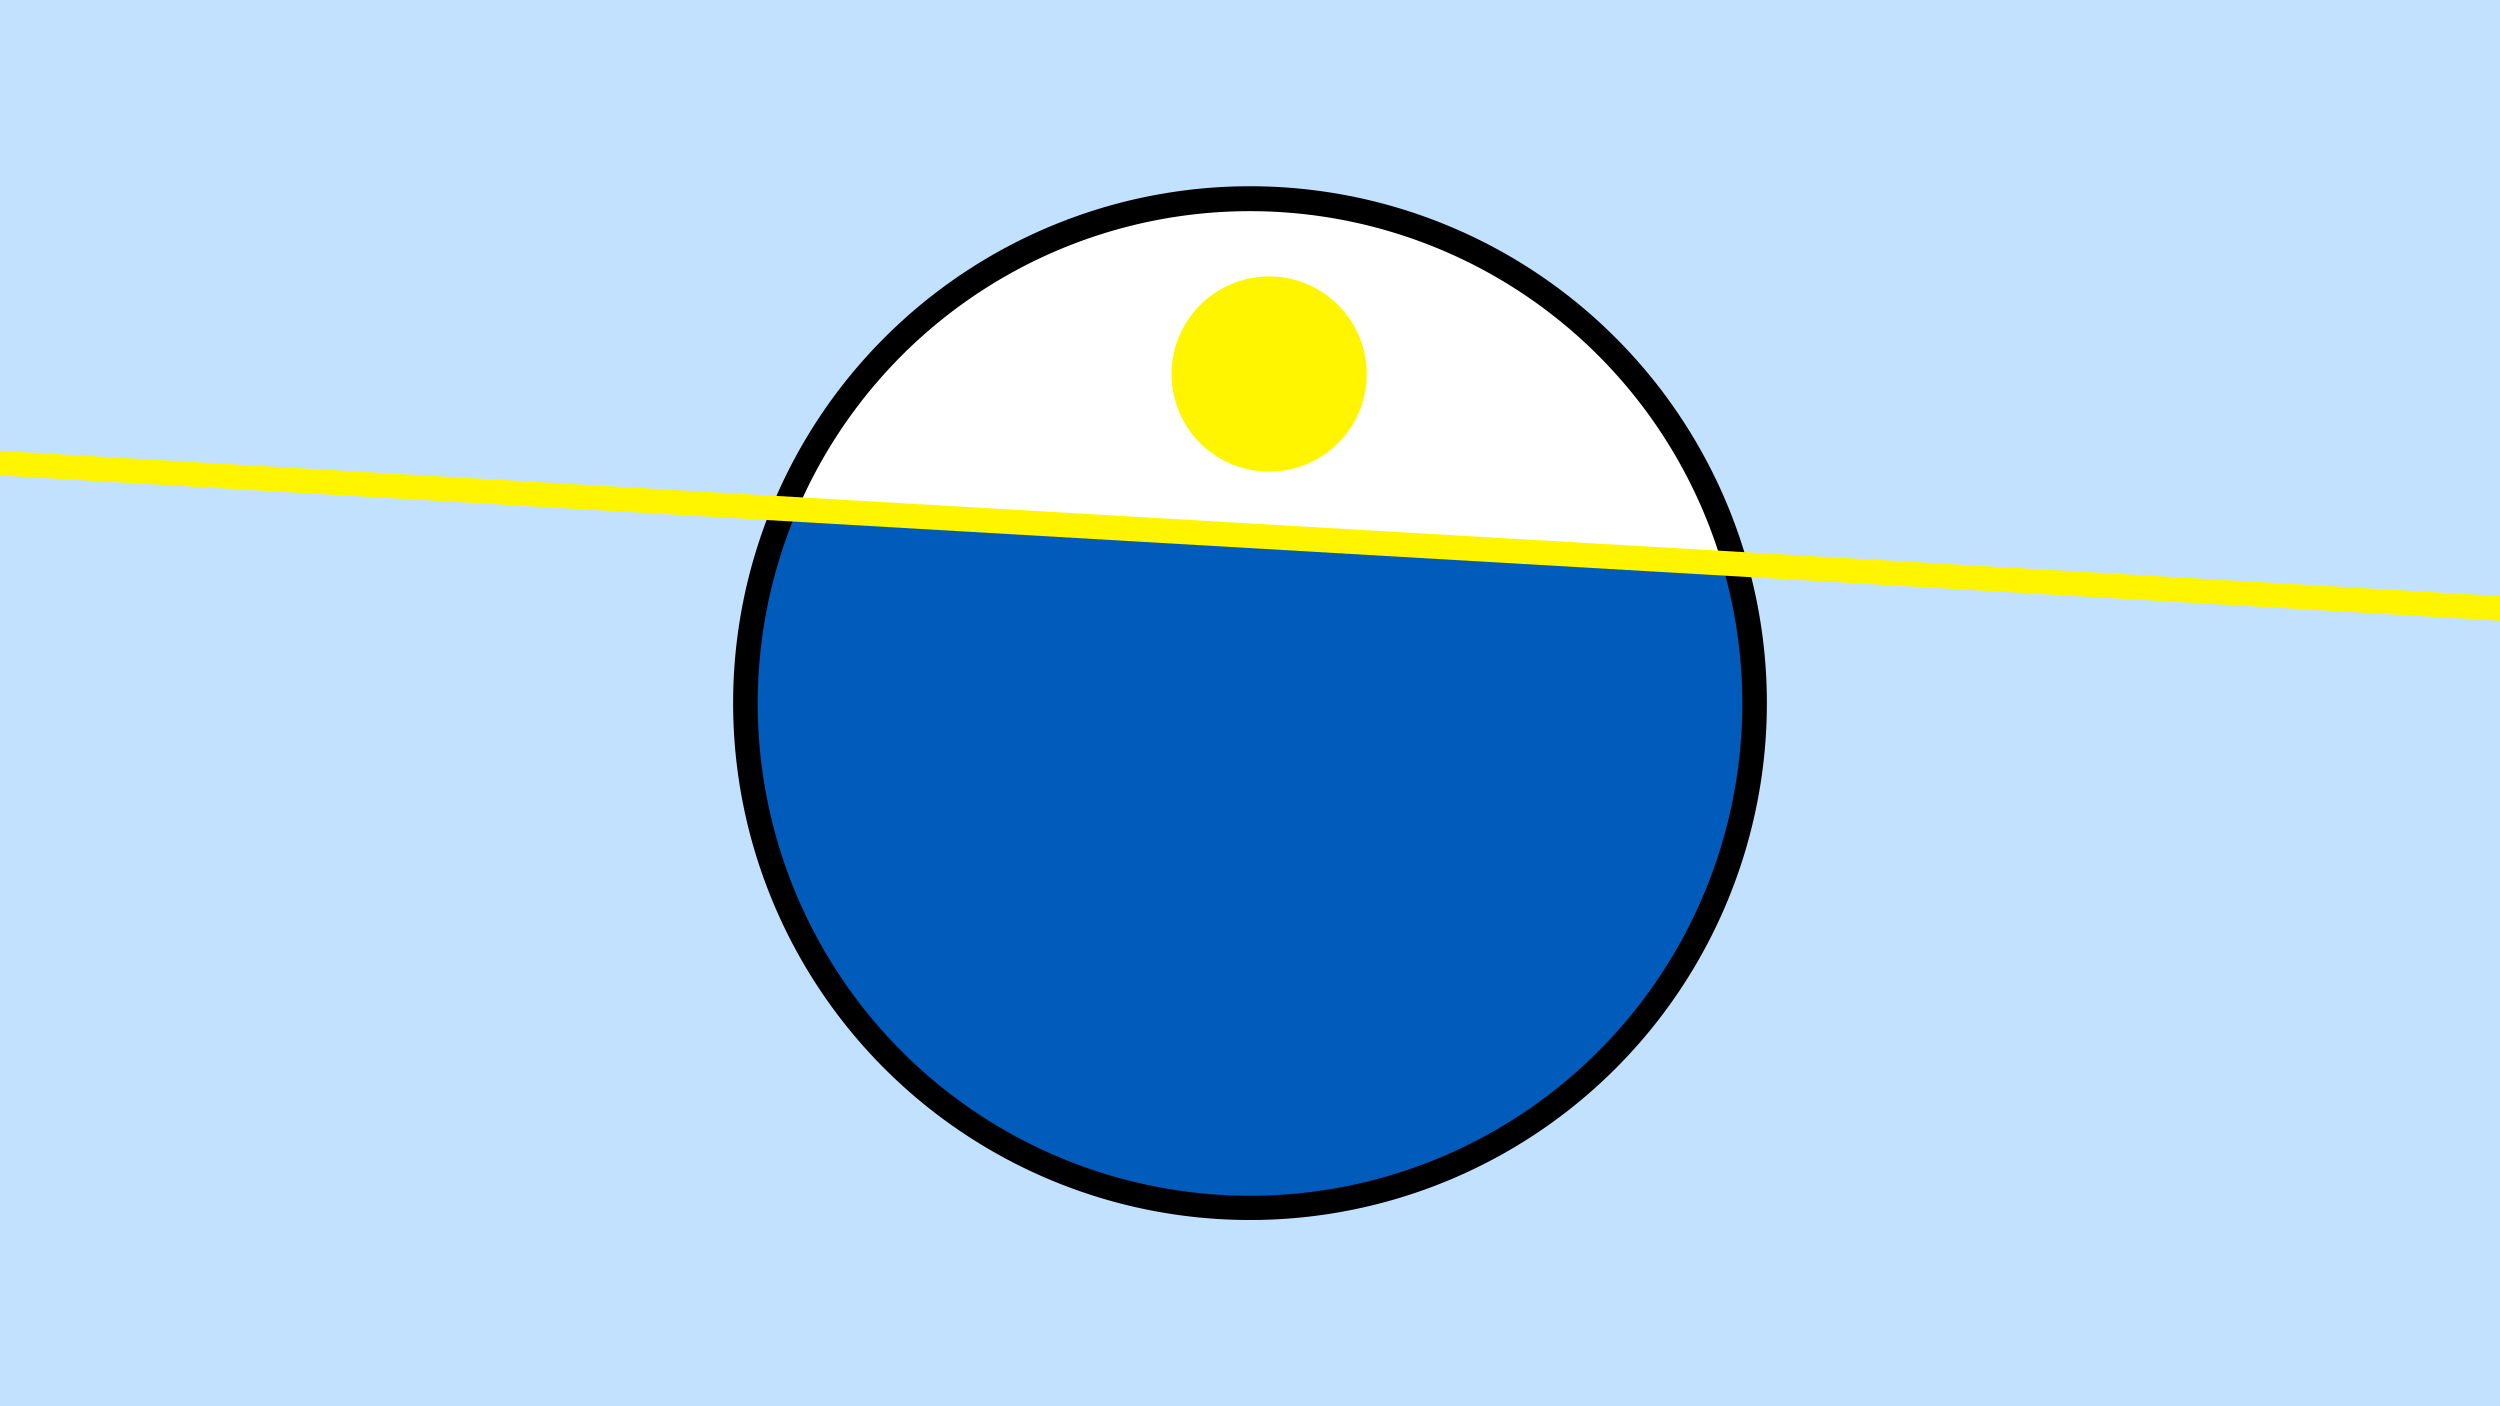<svg width="1200" height="675" viewBox="-500 -500 1200 675" xmlns="http://www.w3.org/2000/svg"><path d="M-500-500h1200v675h-1200z" fill="#c2e1ff"/><path d="M100 85.6a248.1 248.1 0 1 1 0-496.2 248.1 248.1 0 0 1 0 496.2" fill="undefined"/><path d="M326.5-229.7a236.3 236.3 0 0 0-443.7-25.7z"  fill="#fff" /><path d="M326.5-229.7a236.3 236.3 0 1 1-443.7-25.7z"  fill="#005bbb" /><path d="M109.2-273.6a46.8 46.8 0 1 1 0-93.7 46.8 46.8 0 0 1 0 93.7" fill="#fff500"/><path d="M-510,-278.262L710,-207.387" stroke-width="11.812" stroke="#fff500" /></svg>